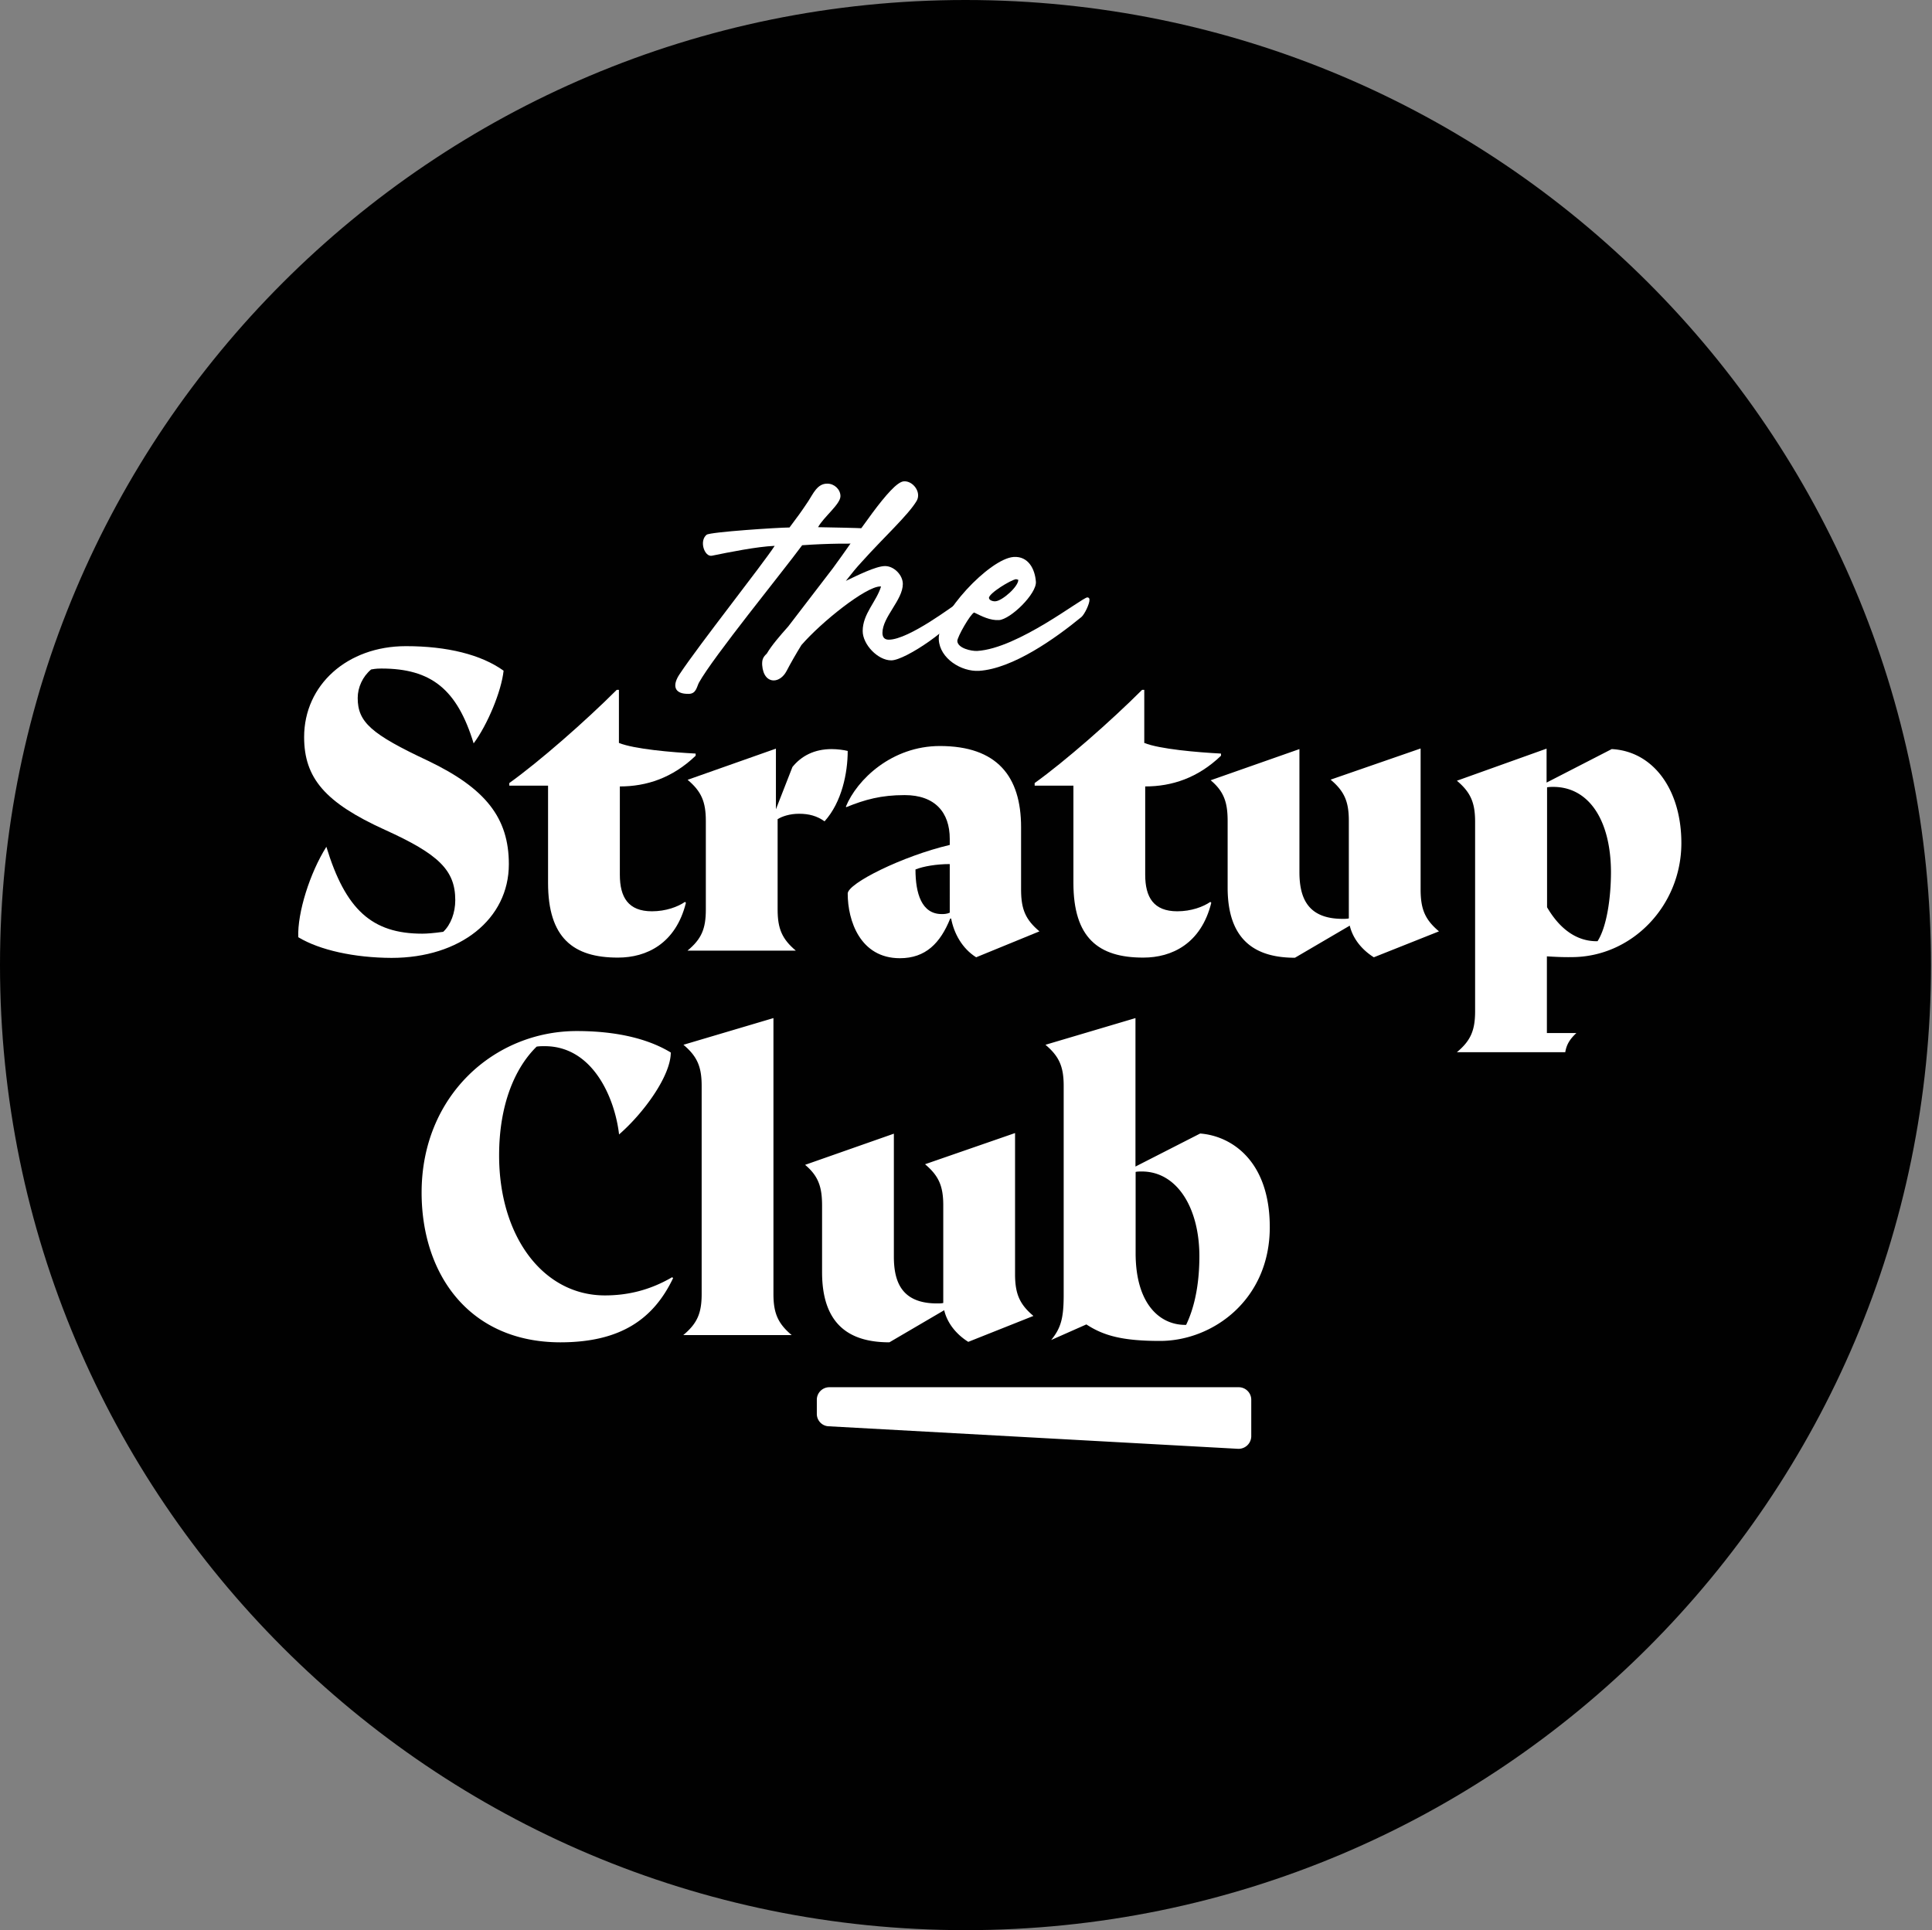 <svg width="1000.722" height="1000" viewBox="0 0 1000.722 1000" fill="none" xmlns="http://www.w3.org/2000/svg"><rect x="0" y="0" width="1000.722" height="1000" fill="#808080" stroke="none"/><path d="M500.103 1000C223.903 1000 0 776.126 0 500.04 0 223.875 223.903 0 500.103 0c276.204 0 500.1 223.875 500.1 500.04-.08 276.086-223.983 499.96-500.1 499.96" fill="#010101"/><path d="M401.266 282.802c-9.276.4-23.509 3.279-32.545 5.117-3.759.72-6.717-7.595-2.719-10.874 1.839-1.439 37.344-3.758 42.942-3.758 4.798-6.477 5.278-6.956 9.755-13.672 2.479-3.758 4.639-9.195 9.916-9.035 3.518 0 6.716 2.959 6.716 6.477 0 4.157-8.716 10.794-11.595 16.071 9.676.24 17.113.24 26.468.719 10.076.48 6.478 8.076 2.719 7.916-12.954-.24-23.989-.24-37.424.72-10.556 14.312-45.98 57.727-53.496 71.24-1.12 2.238-1.439 5.597-5.038 5.756-8.076.24-8.796-4.557-4.877-10.314 10.235-15.431 42.701-56.449 49.178-66.363" fill="#fff"/><path d="M397.188 338.611c2.558-4.317 6.637-9.035 11.115-14.072l23.11-30.143c12.475-16.871 29.827-44.455 36.704-45.015 4.638-.4 9.276 5.517 6.716 10.074-4.398 7.436-17.032 18.869-28.627 31.823-2.719 2.958-4.639 5.277-8.076 9.675 5.758-2.719 15.513-7.676 20.311-7.676 4.638 0 9.196 4.638 9.196 9.275 0 8.315-10.556 17.11-10.556 25.346 0 2.319 1.119 3.518 3.279 3.518 10.556 0 34.385-18.47 35.025-18.47 1.68 0 2.559 2.239 2.24 3.279-2.719 8.076-28.548 25.905-35.985 25.905-6.957 0-14.794-8.235-14.794-15.191 0-8.955 7.117-15.192 9.516-23.108h-.4c-7.437 0-30.467 18.39-40.862 30.383-2.959 4.797-5.597 9.435-7.677 13.432-1.679 3.198-4.318 4.877-6.637 4.877-3.038 0-5.597-2.558-5.997-7.916-.16-3.038.56-4.237 2.399-5.996" fill="#fff"/><path d="M563.196 309.507c.719 0 1.119.48 1.119 1.12.16 2.079-2.558 7.675-4.158 9.035-13.434 11.034-35.504 26.785-53.097 27.905-9.196.48-20.232-6.397-20.791-16.152-.88-12.872 26.229-41.976 38.784-42.856 7.597-.48 11.035 6.237 11.515 12.873.4 6.236-13.115 19.429-19.112 19.828-4.638.24-8.797-1.918-12.874-3.918-1.919.72-8.797 12.713-8.716 14.792.24 3.758 7.357 5.277 10.316 5.117 21.11-1.279 54.136-27.504 57.015-27.745m-36.866-9.434c-2.558.24-14.234 7.356-14.074 9.755.159 1.359 2.479 1.838 3.438 1.679 3.439-.24 11.836-7.596 11.755-11.114zM154.493 485.568c-.48-12.713 5.997-33.261 14.553-46.854 9.916 32.542 23.59 45.015 49.659 45.015 2.319 0 5.758-.24 10.875-.96 3.918-3.678 6.237-9.915 6.237-16.391 0-15.512-8.556-23.827-36.464-36.46-30.947-14.072-41.822-26.785-41.822-48.053 0-27.025 22.39-47.094 52.697-47.094 21.511 0 39.023 4.398 50.618 12.713-1.119 10.634-8.316 27.984-15.513 37.659-8.556-27.984-21.911-38.779-47.819-38.779-1.12 0-2.559 0-5.278.48-4.398 3.678-6.957 9.275-6.957 14.792 0 12.473 6.957 18.709 36.465 32.541 29.827 14.312 41.822 29.584 41.822 53.571 0 28.384-25.189 48.532-60.773 48.532-19.192-.08-37.184-3.998-48.299-10.714m129.384-28.144V407.05h-20.071v-1.359c15.514-11.113 39.263-31.902 55.656-48.293h1.12v27.505c7.836 3.198 27.508 4.877 39.742 5.517v1.119c-11.995 11.514-25.429 15.911-39.263 15.911v45.735c0 11.753 4.398 18.95 16.633 18.95 7.197 0 13.434-2.319 17.113-4.877l.48.48c-5.278 21.268-20.551 28.384-35.105 28.384-23.35.08-36.304-10.314-36.304-38.698" fill="#fff"/><path d="M365.601 471.256v-45.974c0-9.915-2.319-15.272-9.436-21.268l45.74-16.151v31.422l8.556-21.908c4.638-5.757 11.355-9.275 20.311-9.275 3.039 0 6.477.48 8.317.96 0 11.354-3.039 26.545-11.995 36.46-3.918-2.798-8.076-3.918-13.194-3.918-4.878 0-8.797 1.359-11.115 2.799v46.854c0 9.914 2.319 15.271 9.436 21.268h-56.136c7.277-5.997 9.516-11.354 9.516-21.268m172.805 11.273-32.786 13.433c-7.357-4.638-11.515-12.473-12.955-20.069h-.48c-5.118 12.713-12.714 20.549-26.069 20.549-20.551 0-27.028-19.429-27.028-33.501 0-5.277 28.387-19.429 52.856-25.186v-3.198c0-13.593-7.597-22.628-23.349-22.628-12.235 0-20.551 2.319-30.227 6.237l-.24-.24c5.758-14.072 23.83-31.422 48.698-31.422 29.587 0 42.062 15.671 42.062 42.056v32.782c.08 9.914 2.399 15.191 9.516 21.188m-50.618-8.955c.96 0 2.559 0 4.158-.72V447.67c-6.716 0-13.594 1.119-17.752 2.798 0 12.473 3.198 23.108 13.594 23.108m68.211-16.152v-50.372h-20.071v-1.359c15.513-11.113 39.263-31.902 55.656-48.293h1.12v27.505c7.836 3.198 27.508 4.877 39.742 5.517v1.119c-11.995 11.514-25.429 15.911-39.263 15.911v45.735c0 11.753 4.398 18.95 16.633 18.95 7.196 0 13.434-2.319 17.113-4.877l.48.48c-5.278 21.268-20.551 28.384-35.105 28.384-23.429.08-36.304-10.314-36.304-38.698" fill="#fff"/><path d="m745.354 482.53-33.743 13.433c-6.237-3.918-10.875-9.675-12.474-16.391l-28.388 16.631c-19.191 0-34.864-7.836-34.864-36.299v-34.381c0-9.275-1.6-15.271-8.797-21.268l45.98-16.152v63.724c0 13.833 4.639 24.227 22.39 24.227 1.12 0 2.32 0 3.199-.24v-50.612c0-9.915-2.319-15.271-9.436-21.268l46.616-16.151v73.479c.087 9.994 2.403 15.271 9.517 21.268m55.895 12.953v39.737h15.274c-3.434 3.198-5.115 5.997-5.758 9.915h-56.133c7.193-5.997 9.437-11.354 9.437-21.268v-98.105c0-9.915-2.323-15.272-9.437-21.268l46.457-16.631v17.59l33.745-17.351c21.515 1.12 36.068 21.028 36.068 48.693 0 32.542-25.671 59.087-56.854 59.087-4.719.08-8.874-.16-12.799-.4m3.283-87.791c-.96 0-2.078 0-3.196.24v62.126c6.717 11.514 15.512 17.59 25.664 17.59h.483c4.639-7.196 6.955-21.908 6.955-36.06-.159-27.025-11.674-43.895-29.906-43.895M218.385 617.814c0-50.132 37.664-83.633 80.365-83.633 27.988 0 42.461 7.356 48.698 11.113 0 11.994-13.834 31.183-26.788 42.457-2.079-18.23-13.195-45.735-38.543-45.735-1.359 0-2.799 0-4.159.24-11.115 10.874-19.431 29.824-19.431 56.369 0 42.056 22.87 72.52 54.776 72.52 11.515 0 23.11-2.558 34.865-9.435l.48.48c-10.156 21.268-27.268 33.262-58.455 33.262-47.1-.08-71.809-35.18-71.809-77.637m145.057 52.61v-107.86c0-9.914-2.319-15.271-9.436-21.268l46.619-13.832v142.96c0 9.915 2.32 15.272 9.437 21.268h-56.136c7.197-5.996 9.516-11.273 9.516-21.268m171.845 11.354-33.745 13.432c-6.237-3.918-10.875-9.675-12.475-16.391l-28.387 16.631c-19.191 0-34.864-7.836-34.864-36.3V624.77c0-9.274-1.6-15.271-8.797-21.268l45.98-16.151v63.724c0 13.832 4.639 24.226 22.39 24.226 1.12 0 2.319 0 3.198-.24v-50.612c0-9.914-2.319-15.271-9.436-21.268l46.62-16.152v73.479c.08 9.915 2.399 15.271 9.516 21.268m122.427-45.975c0 37.659-29.587 58.927-56.856 58.927-19.671 0-29.347-2.798-38.143-8.555l-18.232 8.075c5.118-6.237 6.477-11.513 6.477-23.347V562.565c0-9.914-2.319-15.271-9.436-21.268l46.62-13.832v76.917l33.506-17.11c15.993 1.199 36.064 13.912 36.064 48.532m-36.464 15.032c0-24.946-11.515-43.895-29.828-43.895-1.119 0-2.319 0-3.198.24v42.056c0 26.305 12.475 37.179 25.669 37.179h.48c3.598-7.436 6.877-18.95 6.877-35.58m19.991 99.785-212.068-11.674c-3.438-.159-6.077-3.038-6.077-6.4v-7.352c0-3.521 2.879-6.478 6.478-6.478h212.068c3.518 0 6.477 2.877 6.477 6.478v18.947a6.59 6.59 0 0 1-6.877 6.479" fill="#fff"/></svg>
